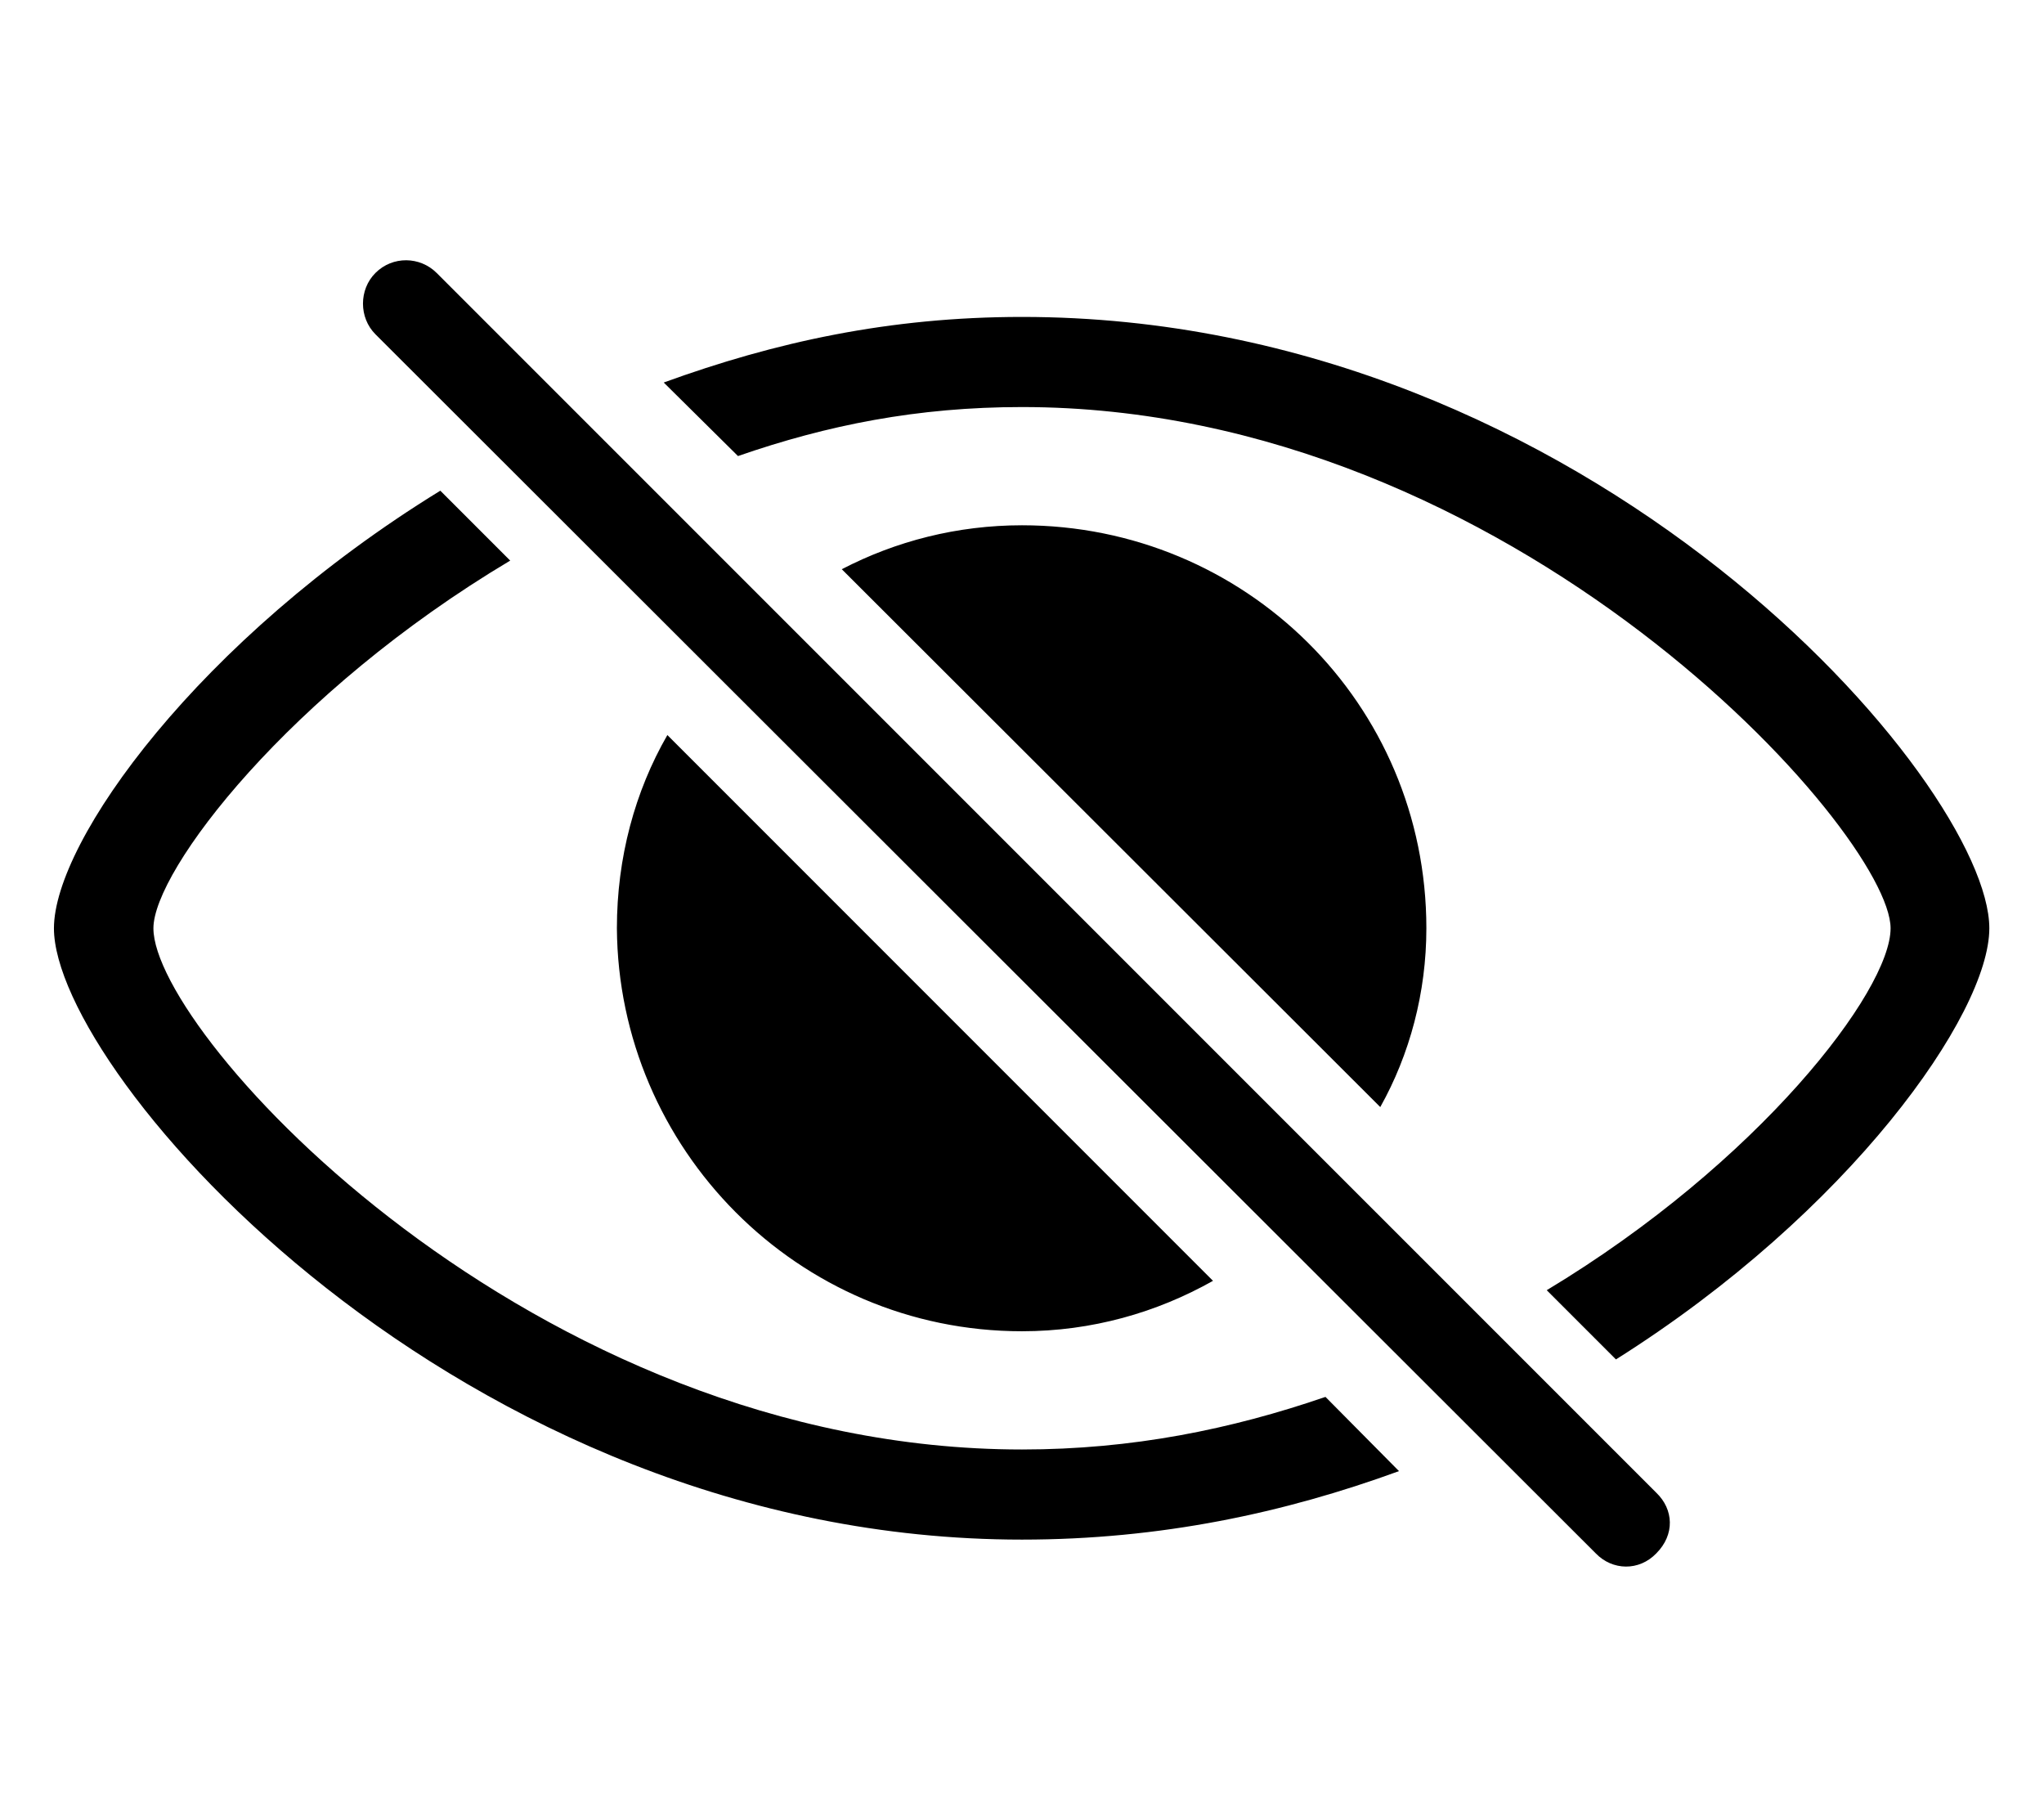 <svg width="36" height="32" viewBox="0 0 36 32" fill="none" xmlns="http://www.w3.org/2000/svg">
<path d="M28.105 27.354C28.398 27.658 28.867 27.671 29.172 27.354C29.502 27.023 29.477 26.579 29.172 26.287L7.691 4.807C7.399 4.515 6.917 4.502 6.612 4.807C6.32 5.099 6.32 5.594 6.612 5.886L28.105 27.354ZM18 5.581C15.664 5.581 13.646 6.025 11.69 6.736L12.998 8.031C14.572 7.485 16.159 7.168 18 7.168C26.658 7.168 33.298 14.671 33.298 16.347C33.298 17.451 30.975 20.473 27.242 22.72L28.461 23.939C32.574 21.349 35.037 17.857 35.037 16.347C35.037 13.795 28.004 5.581 18 5.581ZM18 27.112C20.438 27.112 22.621 26.643 24.64 25.906L23.345 24.599C21.682 25.17 19.942 25.525 18 25.525C9.367 25.525 2.702 18.213 2.702 16.347C2.702 15.331 5.089 12.195 8.986 9.872L7.755 8.641C3.502 11.256 0.95 14.81 0.95 16.347C0.95 18.898 8.072 27.112 18 27.112ZM24.31 19.495C24.83 18.568 25.122 17.477 25.122 16.347C25.122 12.386 21.923 9.25 18 9.25C16.857 9.25 15.778 9.529 14.826 10.024L24.31 19.495ZM18 23.443C19.231 23.443 20.374 23.113 21.364 22.555L11.754 12.944C11.183 13.935 10.865 15.102 10.865 16.347C10.891 20.219 14.039 23.443 18 23.443Z" fill="black"/>
</svg>
